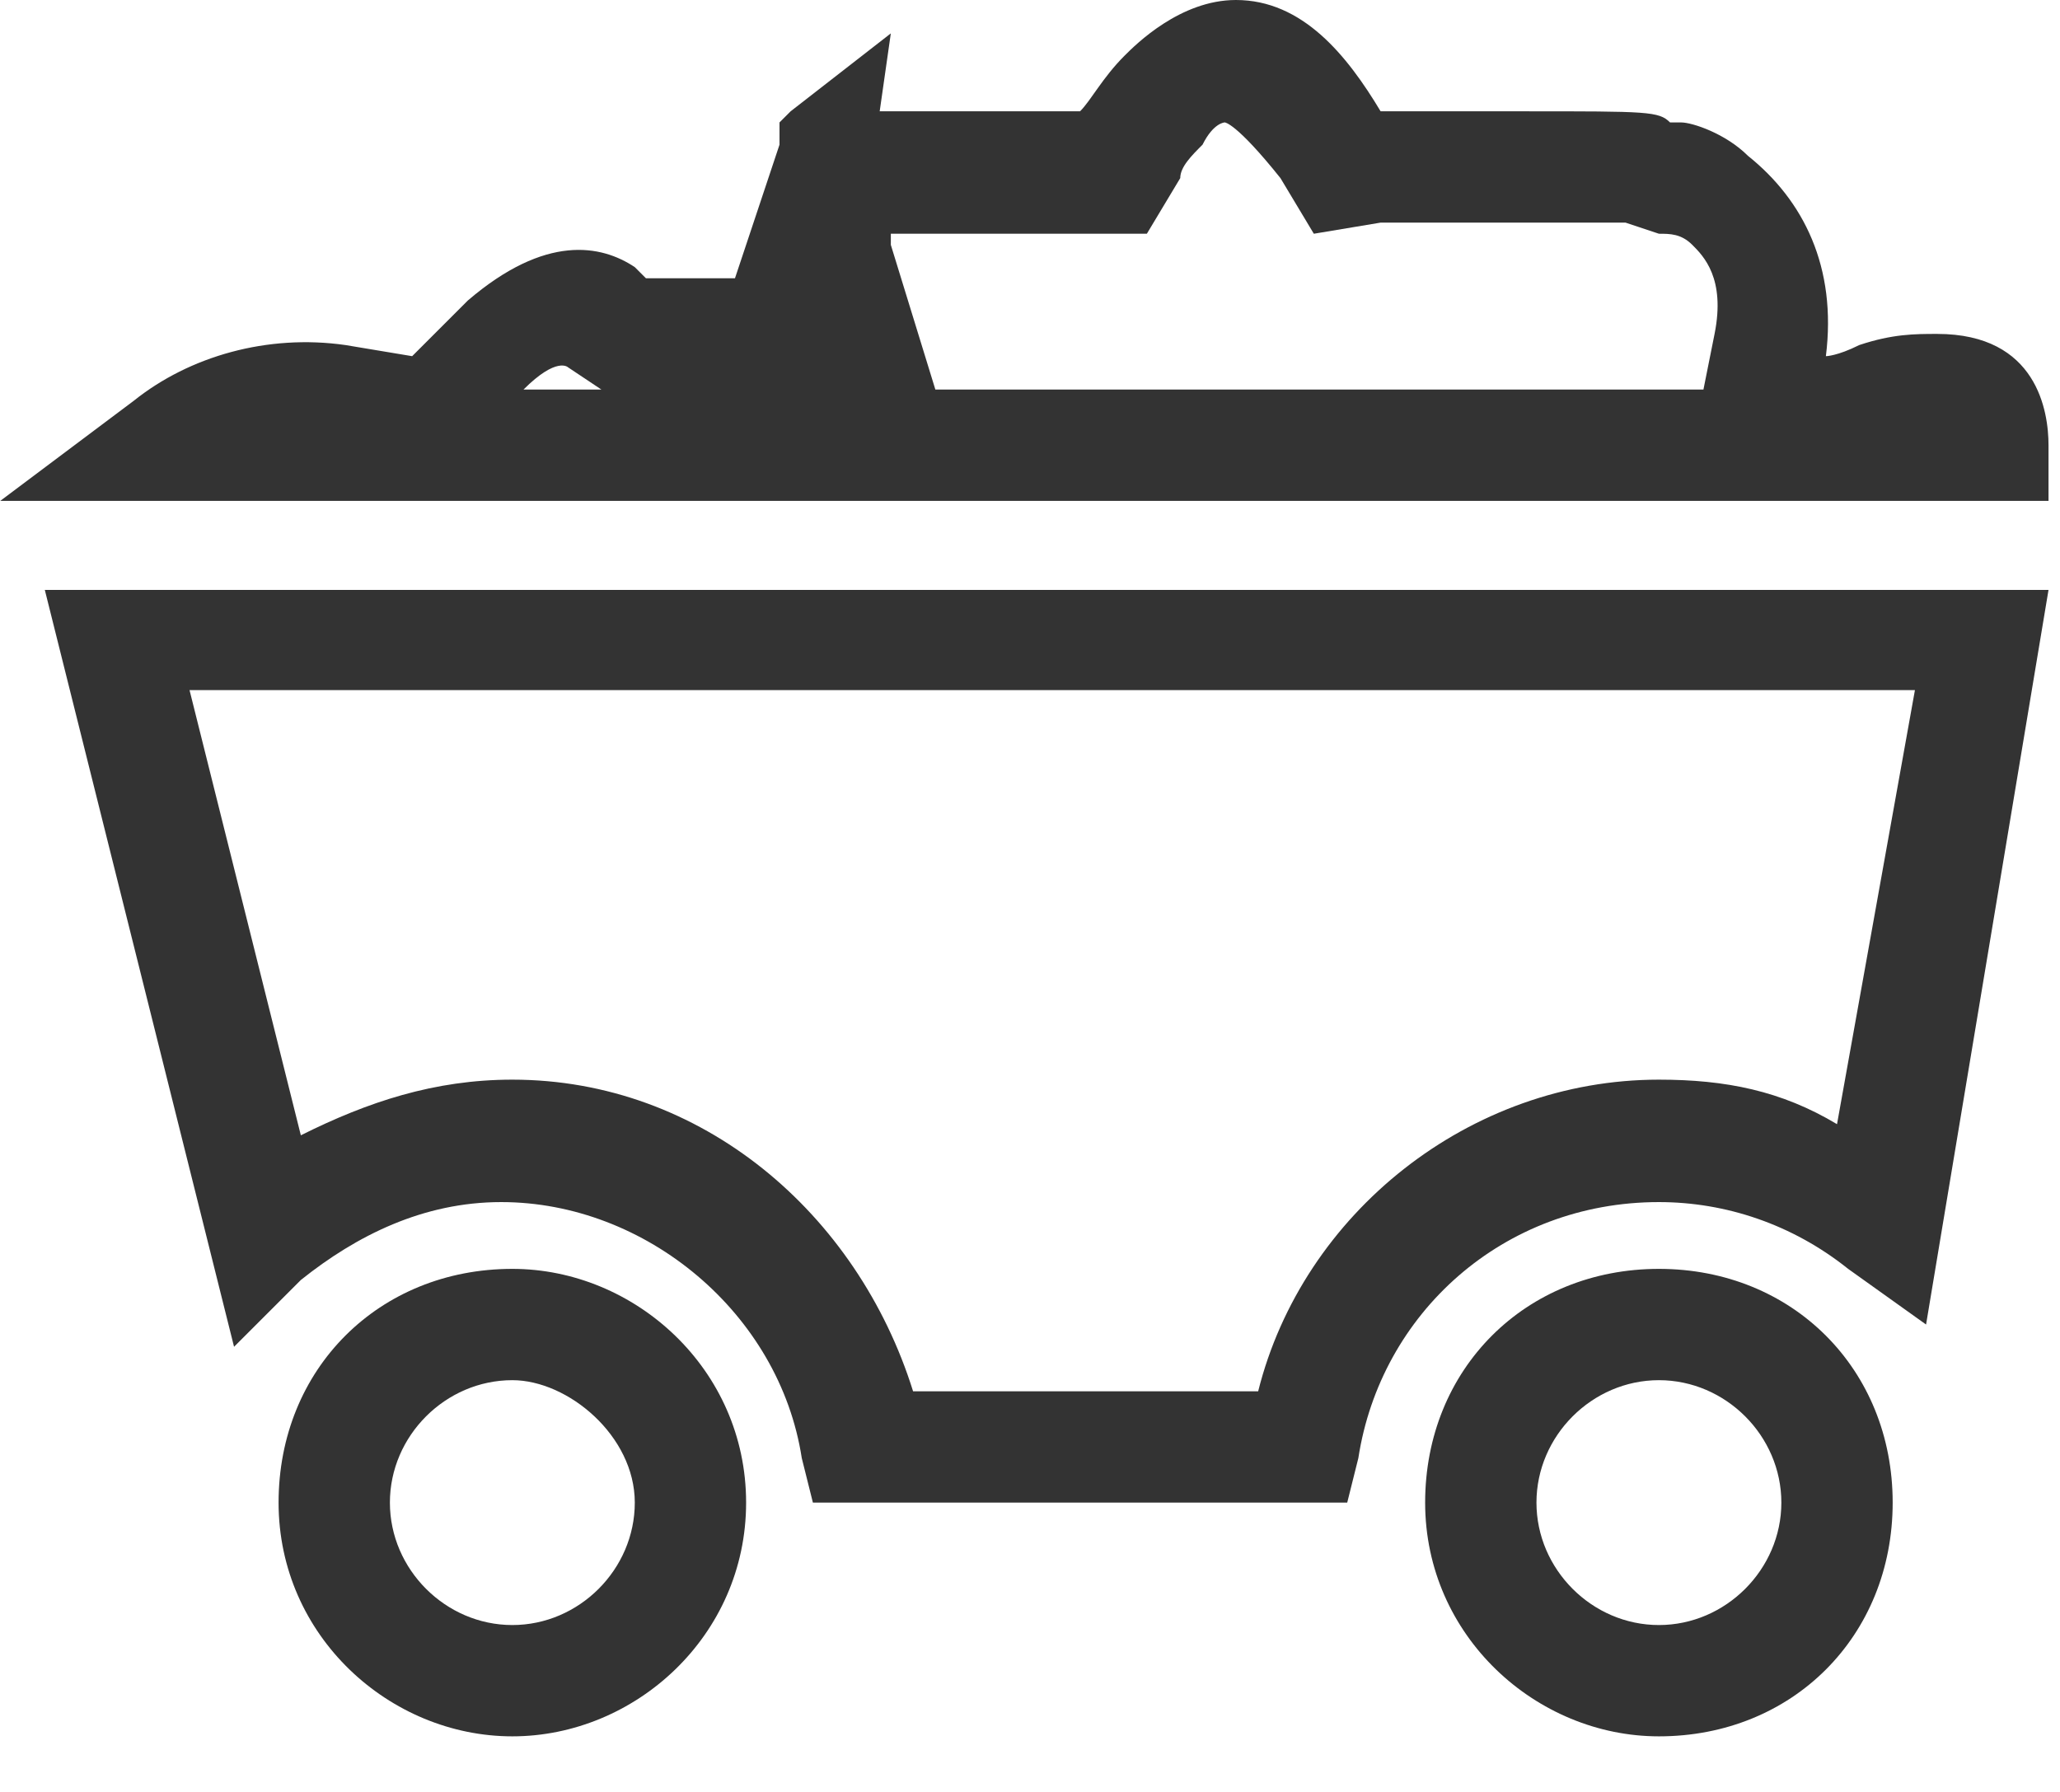 <?xml version="1.0" standalone="no"?><!DOCTYPE svg PUBLIC "-//W3C//DTD SVG 1.1//EN" "http://www.w3.org/Graphics/SVG/1.1/DTD/svg11.dtd"><svg class="icon" width="200px" height="174.00px" viewBox="0 0 1177 1024" version="1.1" xmlns="http://www.w3.org/2000/svg"><path fill="#333333" d="M947.836 992.199c-69.963 0-133.565-57.242-133.565-133.565s57.242-133.565 133.565-133.565 133.565 57.242 133.565 133.565-57.242 133.565-133.565 133.565z m0-203.528c-38.161 0-69.963 31.801-69.963 69.963s31.801 69.963 69.963 69.963c38.161 0 69.963-31.801 69.963-69.963s-31.801-69.963-69.963-69.963z m-655.106 203.528c-69.963 0-133.565-57.242-133.565-133.565s57.242-133.565 133.565-133.565c69.963 0 133.565 57.242 133.565 133.565s-63.602 133.565-133.565 133.565z m0-203.528c-38.161 0-69.963 31.801-69.963 69.963s31.801 69.963 69.963 69.963c38.161 0 69.963-31.801 69.963-69.963s-38.161-69.963-69.963-69.963z m477.019 69.963h-305.292l-6.36-25.441c-12.72-82.683-89.043-146.286-171.727-146.286-44.522 0-82.683 19.081-114.484 44.522l-38.161 38.161-108.124-432.497h1144.845l-69.963 419.776-44.522-31.801c-31.801-25.441-69.963-38.161-108.124-38.161-89.043 0-159.006 63.602-171.727 146.286l-6.36 25.441z m-248.05-63.602h197.168c25.441-101.764 120.845-178.087 228.969-178.087 38.161 0 69.963 6.36 101.764 25.441l44.522-248.05h-985.839l63.602 254.41c38.161-19.081 76.323-31.801 120.845-31.801 108.124 0 197.168 76.323 228.969 178.087z m445.217-508.82h-966.758l76.323-57.242c31.801-25.441 76.323-38.161 120.845-31.801l38.161 6.36 6.36-6.36 25.441-25.441c44.522-38.161 76.323-31.801 95.404-19.081l6.36 6.36h50.882l25.441-76.323v-12.72l6.36-6.36 57.242-44.522-6.36 44.522h114.484c6.36-6.36 12.72-19.081 25.441-31.801 6.36-6.36 31.801-31.801 63.602-31.801 38.161 0 63.602 31.801 82.683 63.602H871.513c69.963 0 76.323 0 82.683 6.36h6.36c6.36 0 25.441 6.36 38.161 19.081 31.801 25.441 50.882 63.602 44.522 114.484 0 0 6.36 0 19.081-6.36 19.081-6.36 31.801-6.36 44.522-6.36 57.242 0 63.602 44.522 63.602 63.602v31.801H966.917z m-667.826-63.602h674.186l6.36-31.801c6.36-31.801-6.36-44.522-12.72-50.882-6.36-6.36-12.72-6.36-19.081-6.36l-19.081-6.36h-139.925l-38.161 6.36-19.081-31.801c-25.441-31.801-31.801-31.801-31.801-31.801s-6.36 0-12.72 12.72c-6.36 6.36-12.72 12.72-12.72 19.081l-19.081 31.801h-146.286v6.36l25.441 82.683h-190.807l-19.081-12.72s-6.36-6.36-25.441 12.72c6.36 0 0 0 0 0z" /></svg>